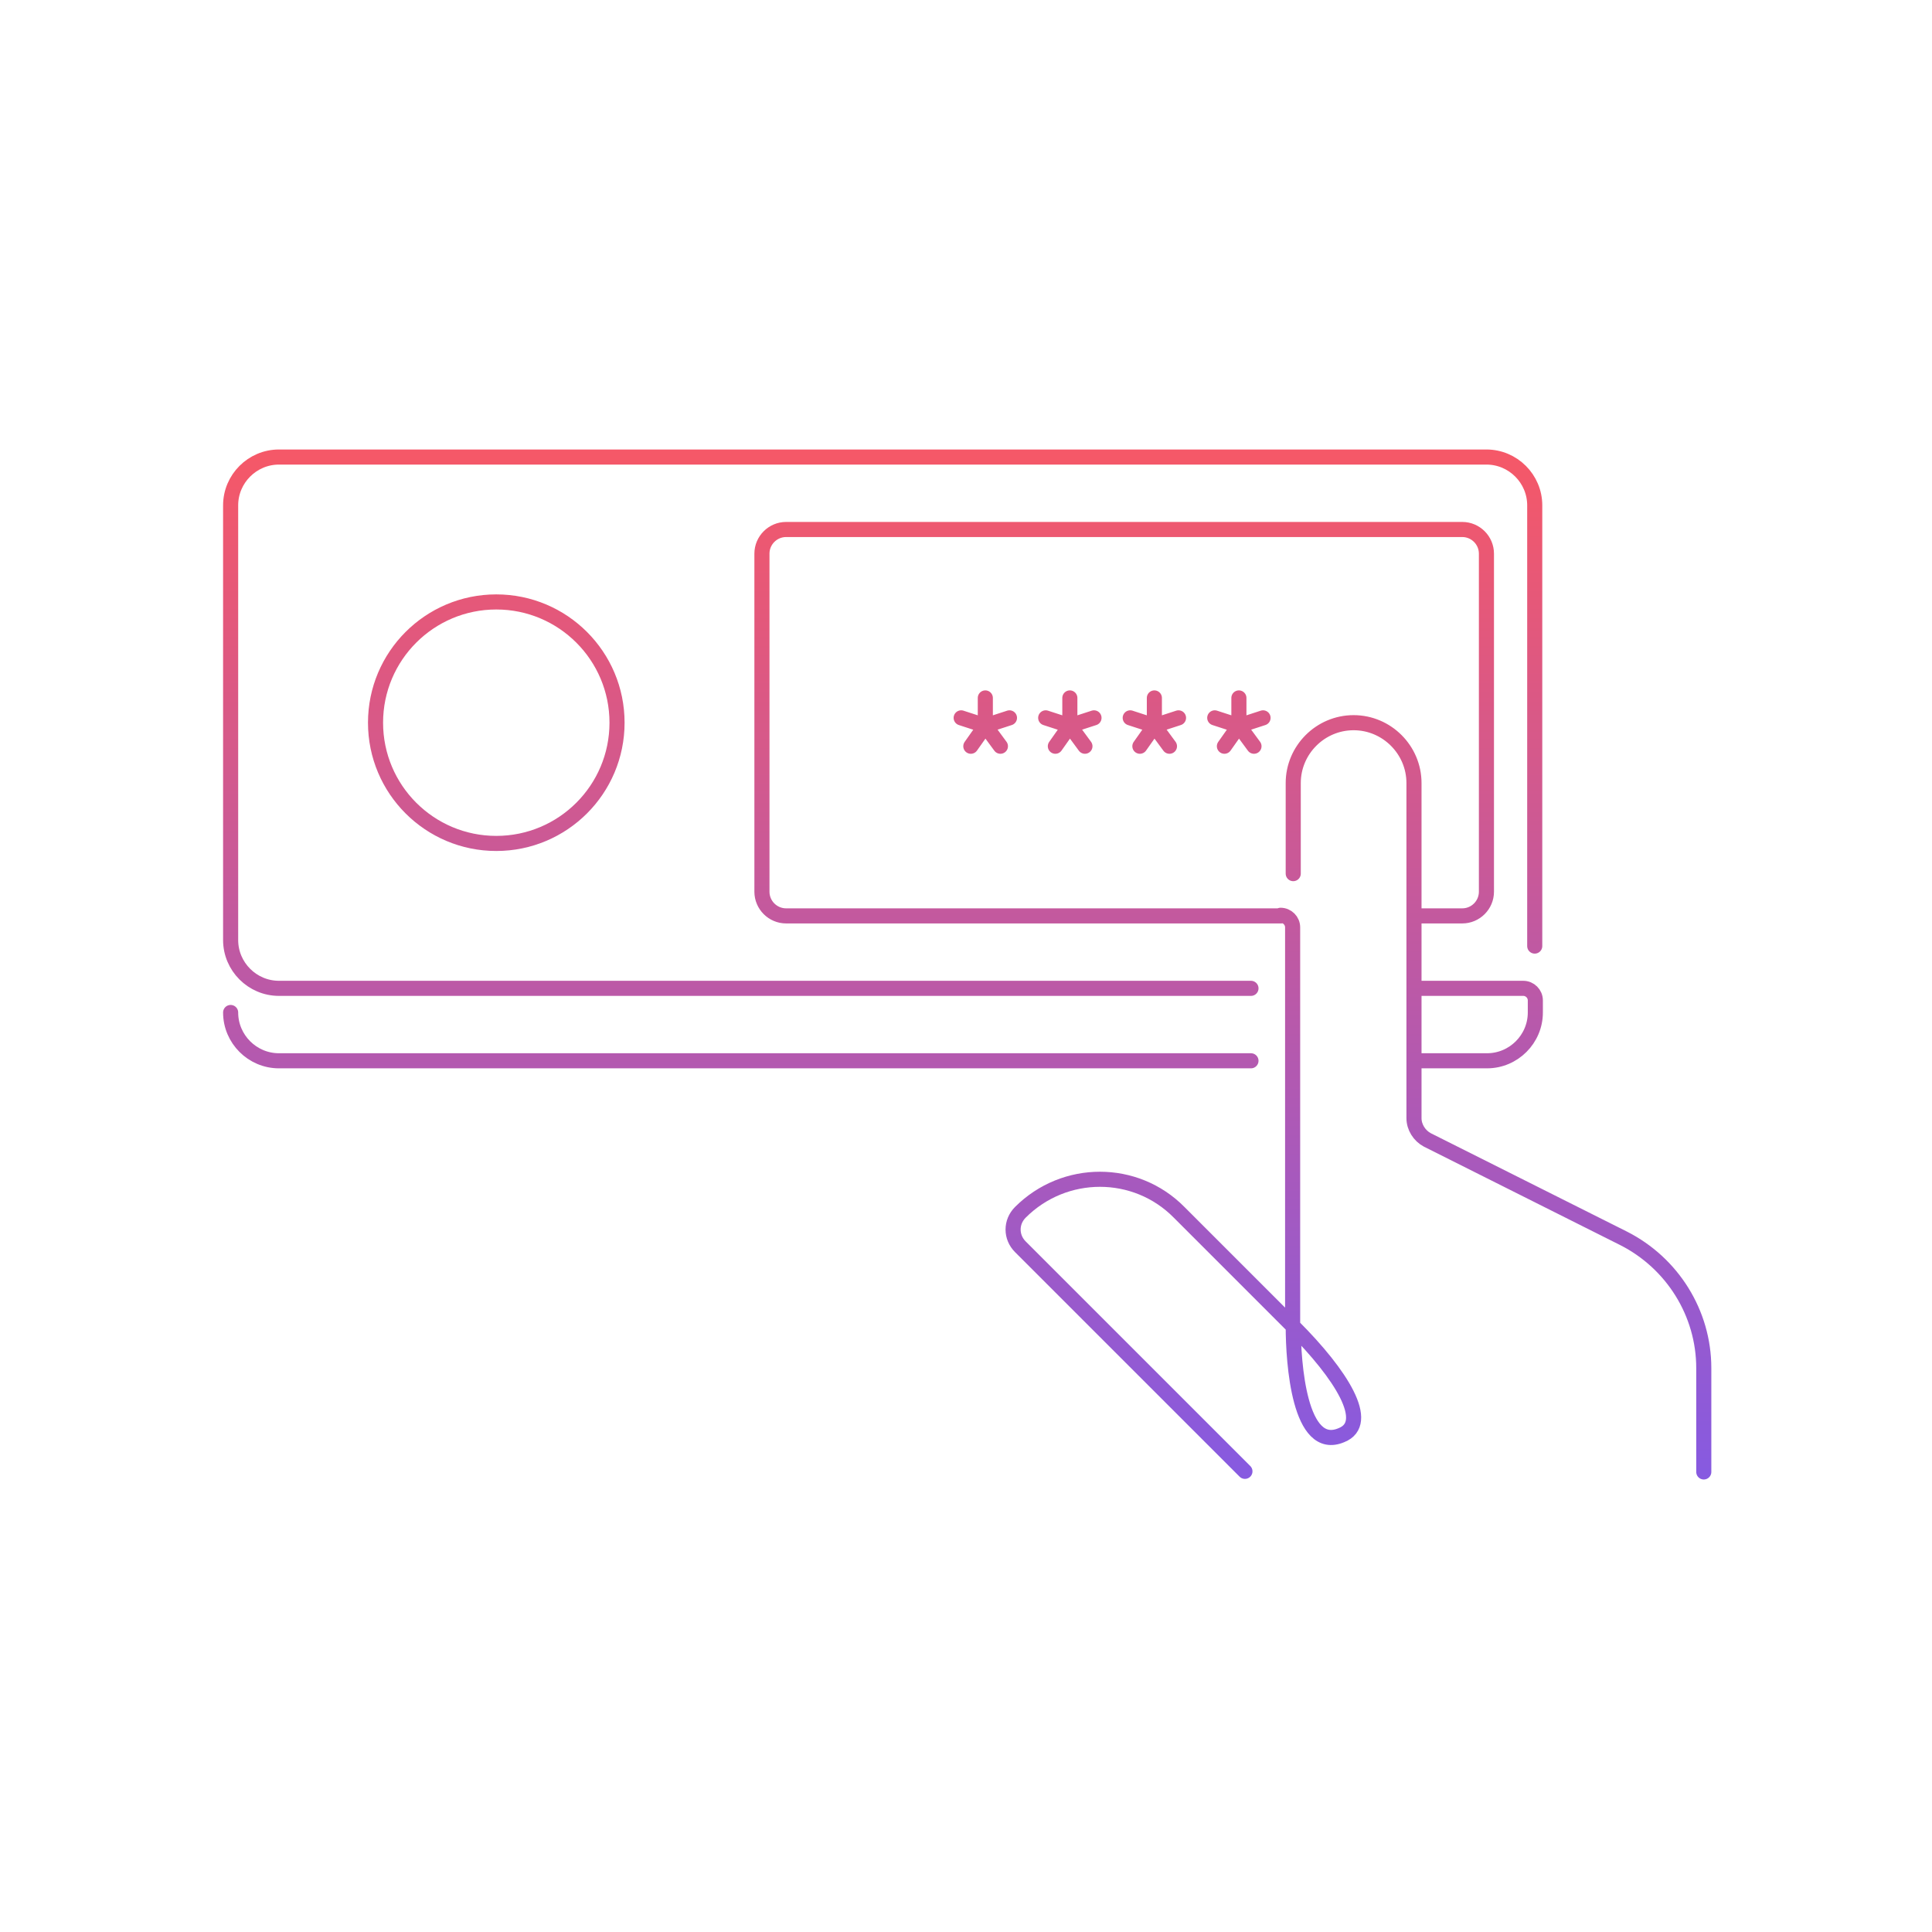 <svg xmlns="http://www.w3.org/2000/svg" width="320" height="320" fill="none" viewBox="0 0 320 320"><path stroke="url(#a)" stroke-linecap="round" stroke-linejoin="round" stroke-miterlimit="10" stroke-width="2.5" d="M163.2 120.2v-4.6m0 4.6-4-1.3m4 1.3-2.4 3.4m2.4-3.4 2.5 3.4m-2.5-3.4 4-1.3m10 1.3v-4.6m0 4.6-4-1.3m4 1.3-2.4 3.4m2.4-3.4 2.5 3.4m-2.5-3.4 4-1.3m10 1.3v-4.6m0 4.6-4-1.3m4 1.3-2.4 3.4m2.4-3.4 2.5 3.4m-2.5-3.4 4-1.3m10 1.3v-4.6m0 4.6-4-1.3m4 1.3-2.4 3.4m2.4-3.4 2.5 3.4m-2.5-3.4 4-1.3m3 32.8h-82c-2.2 0-4-1.8-4-4v-56c0-2.2 1.8-4 4-4h112c2.2 0 4 1.8 4 4v56c0 2.2-1.8 4-4 4h-8m-27 24h-161c-4.4 0-8-3.6-8-8m196.1-4h18c1.1 0 2 .9 2 2v2c0 4.4-3.6 8-8 8h-12m19.9-19v-73c0-4.4-3.6-8-8-8h-200c-4.4 0-8 3.6-8 8v72c0 4.4 3.6 8 8 8h161m75 80.1v-17.2c0-9.1-5.2-17.4-13.3-21.5l-32.5-16.3c-1.3-.7-2.2-2.1-2.2-3.6v-55.5c0-5.5-4.5-10-10-10s-10 4.5-10 10v15m-8 99L169 206.5c-1.6-1.6-1.6-4.1 0-5.7 7.3-7.3 19.1-7.3 26.3 0l18.8 18.8v-66c0-1.1-.9-2-2-2m-109.9-31.9c0 11.046-8.954 20-20 20s-20-8.954-20-20 8.954-20 20-20 20 8.955 20 20m112 100c8 8 13 16 8 18-7 3-8-12-8-18"/><defs><linearGradient id="a" x1="160.2" x2="160.2" y1="75.7" y2="243.8" gradientUnits="userSpaceOnUse"><stop stop-color="#F55868"/><stop offset="1" stop-color="#875AE0"/></linearGradient></defs></svg>